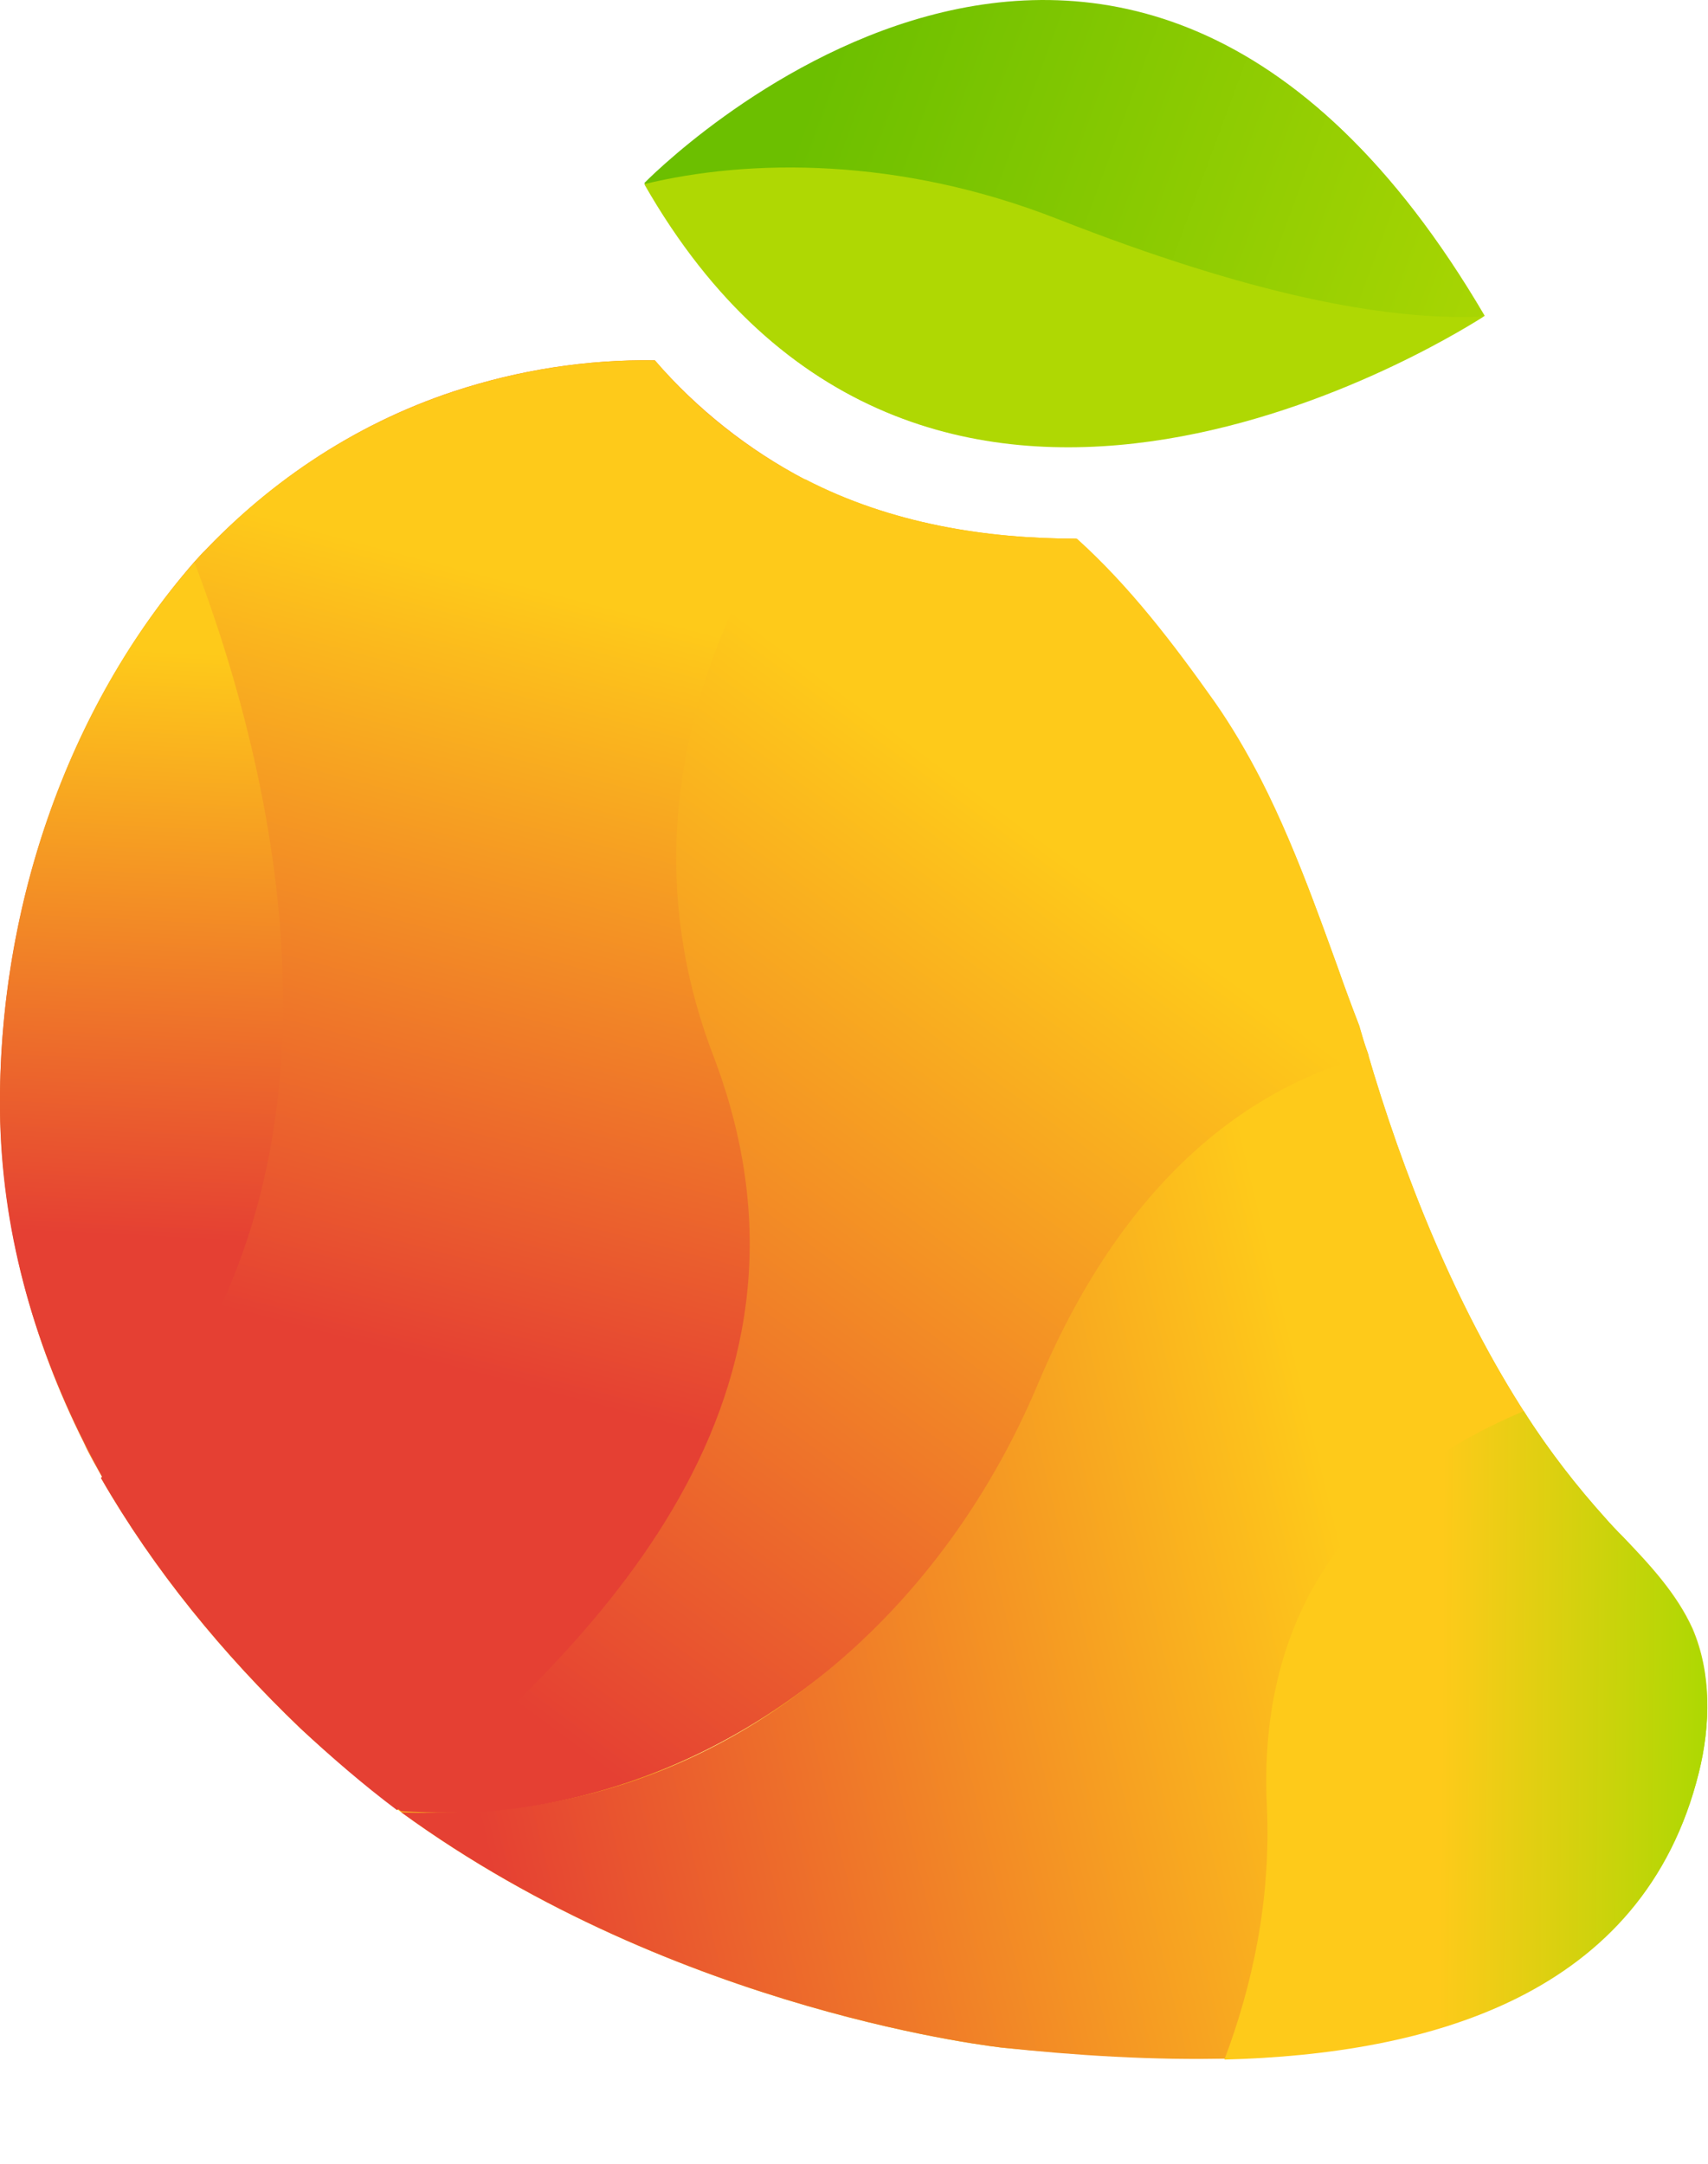 <svg width="15" height="19" viewBox="0 0 15 19" fill="none" xmlns="http://www.w3.org/2000/svg">
<path fill-rule="evenodd" clip-rule="evenodd" d="M7.064 4.208C7.829 4.6 8.658 4.73 9.45 4.73C9.916 5.159 10.298 5.653 10.662 6.165C10.811 6.38 10.951 6.603 11.062 6.836C11.342 7.367 11.547 7.936 11.752 8.504C11.808 8.672 11.873 8.84 11.938 9.008C11.957 9.082 11.976 9.147 12.004 9.222C12.32 10.312 12.787 11.477 13.411 12.437C13.616 12.754 13.849 13.052 14.101 13.332C14.147 13.388 14.203 13.444 14.25 13.49C14.492 13.742 14.725 13.993 14.865 14.301C15.032 14.692 15.023 15.14 14.921 15.559C14.436 17.516 12.553 18.029 10.755 18.075C10.084 18.085 9.413 18.038 8.816 17.982C8.816 17.982 5.955 17.684 3.523 15.913L3.449 15.857C3.169 15.643 2.899 15.419 2.638 15.177C1.957 14.525 1.352 13.788 0.886 12.978L0.895 12.968C0.839 12.866 0.783 12.773 0.737 12.67C0.289 11.775 0.019 10.797 0 9.762C-0.018 8.01 0.578 6.23 1.706 4.935C2.321 4.264 3.085 3.733 3.989 3.435C4.558 3.248 5.154 3.155 5.75 3.164C6.123 3.593 6.571 3.947 7.064 4.208ZM5.676 15.596C6.086 15.447 6.477 15.242 6.831 15C6.468 15.242 6.077 15.447 5.676 15.596Z" fill="url(#paint0_linear_3765_47126)"/>
<path fill-rule="evenodd" clip-rule="evenodd" d="M13.011 2.792L13.039 2.773C9.842 -2.679 5.667 1.617 5.667 1.617L5.677 1.627C8.072 5.839 12.638 3.025 13.011 2.792Z" fill="url(#paint1_linear_3765_47126)"/>
<path d="M9.05 12.176C8.174 14.282 6.478 15.671 4.437 15.885C4.39 15.895 3.831 15.932 3.523 15.913C5.956 17.684 8.817 17.982 8.817 17.982C9.432 18.047 10.121 18.094 10.82 18.075C11.063 17.432 11.203 16.705 11.165 15.867C11.072 13.938 12.19 12.94 13.411 12.437C12.787 11.477 12.321 10.312 12.004 9.222C11.053 9.474 9.851 10.266 9.05 12.176Z" fill="url(#paint2_linear_3765_47126)"/>
<path d="M11.126 15.857C11.164 16.687 10.996 17.442 10.753 18.085C12.552 18.038 14.434 17.526 14.919 15.568C15.022 15.158 15.031 14.702 14.863 14.31C14.695 13.928 14.379 13.639 14.099 13.332C13.838 13.043 13.596 12.726 13.382 12.391C12.161 12.903 11.033 13.919 11.126 15.857Z" fill="url(#paint3_linear_3765_47126)"/>
<path d="M11.937 9.008C11.657 8.272 11.424 7.526 11.07 6.836C10.949 6.603 10.819 6.38 10.669 6.165C10.306 5.653 9.924 5.15 9.458 4.73C8.666 4.73 7.827 4.6 7.072 4.208C6.299 5.299 5.423 7.153 6.224 9.269C7.417 12.391 4.994 14.525 3.447 15.848L3.522 15.904C3.81 15.923 4.109 15.923 4.398 15.895C6.448 15.68 8.228 14.255 9.113 12.158C9.915 10.247 11.07 9.52 12.021 9.269C11.983 9.175 11.965 9.092 11.937 9.008Z" fill="url(#paint4_linear_3765_47126)"/>
<path d="M1.79 4.842C0.606 6.137 -0.018 7.964 0 9.753C0.01 10.788 0.289 11.766 0.737 12.661C0.802 12.791 0.876 12.931 0.951 13.062C3.449 10.555 2.545 6.827 1.79 4.842Z" fill="url(#paint5_linear_3765_47126)"/>
<path d="M6.264 9.269C5.454 7.153 6.32 5.308 7.085 4.218C6.581 3.957 6.125 3.602 5.752 3.164C5.155 3.155 4.559 3.248 3.991 3.435C3.087 3.733 2.313 4.264 1.707 4.935C2.444 6.873 3.32 10.527 0.887 12.978C1.353 13.788 1.959 14.525 2.639 15.177C2.909 15.429 3.189 15.671 3.487 15.895C5.044 14.562 7.457 12.39 6.264 9.269Z" fill="url(#paint6_linear_3765_47126)"/>
<path d="M9.274 1.962C10.961 2.624 12.144 2.81 13.002 2.782L13.03 2.764C9.833 -2.688 5.658 1.608 5.658 1.608L5.668 1.617C6.562 1.459 7.876 1.412 9.274 1.962Z" fill="url(#paint7_linear_3765_47126)"/>
<path d="M9.293 1.925C7.895 1.375 6.571 1.394 5.658 1.617C8.063 5.83 12.62 3.024 13.002 2.782C12.144 2.81 10.979 2.586 9.293 1.925Z" fill="url(#paint8_linear_3765_47126)"/>
<defs>
<linearGradient id="paint0_linear_3765_47126" x1="-1.696" y1="5.436" x2="17.834" y2="17.14" gradientUnits="userSpaceOnUse">
<stop stop-color="#E54033"/>
<stop offset="0.49" stop-color="#FECA1A"/>
<stop offset="1" stop-color="#AFD803"/>
</linearGradient>
<linearGradient id="paint1_linear_3765_47126" x1="3014.26" y1="3093.12" x2="1791.61" y2="1835.45" gradientUnits="userSpaceOnUse">
<stop offset="0.15" stop-color="#6CBF00"/>
<stop offset="1" stop-color="#AFD803"/>
</linearGradient>
<linearGradient id="paint2_linear_3765_47126" x1="1.507" y1="16.055" x2="13.745" y2="13.08" gradientUnits="userSpaceOnUse">
<stop offset="0.21" stop-color="#E54033"/>
<stop offset="0.84" stop-color="#FECA1A"/>
</linearGradient>
<linearGradient id="paint3_linear_3765_47126" x1="11.147" y1="15.229" x2="14.923" y2="15.258" gradientUnits="userSpaceOnUse">
<stop stop-color="#FECA1A"/>
<stop offset="0.4" stop-color="#FECA1A"/>
<stop offset="1" stop-color="#AFD803"/>
</linearGradient>
<linearGradient id="paint4_linear_3765_47126" x1="2.6" y1="16.132" x2="10.342" y2="5.651" gradientUnits="userSpaceOnUse">
<stop offset="0.16" stop-color="#E54033"/>
<stop offset="0.84" stop-color="#FECA1A"/>
</linearGradient>
<linearGradient id="paint5_linear_3765_47126" x1="1.474" y1="5.717" x2="1.131" y2="12.487" gradientUnits="userSpaceOnUse">
<stop stop-color="#FECA1A"/>
<stop offset="0.76" stop-color="#E54033"/>
</linearGradient>
<linearGradient id="paint6_linear_3765_47126" x1="5.263" y1="3.959" x2="3.195" y2="11.81" gradientUnits="userSpaceOnUse">
<stop offset="0.16" stop-color="#FECA1A"/>
<stop offset="1" stop-color="#E54033"/>
</linearGradient>
<linearGradient id="paint7_linear_3765_47126" x1="6.063" y1="0.2" x2="13.719" y2="3.022" gradientUnits="userSpaceOnUse">
<stop offset="0.15" stop-color="#6CBF00"/>
<stop offset="1" stop-color="#AFD803"/>
</linearGradient>
<linearGradient id="paint8_linear_3765_47126" x1="3014.14" y1="3093.2" x2="1791.5" y2="1835.54" gradientUnits="userSpaceOnUse">
<stop offset="0.15" stop-color="#6CBF00"/>
<stop offset="1" stop-color="#AFD803"/>
</linearGradient>
</defs>
</svg>
